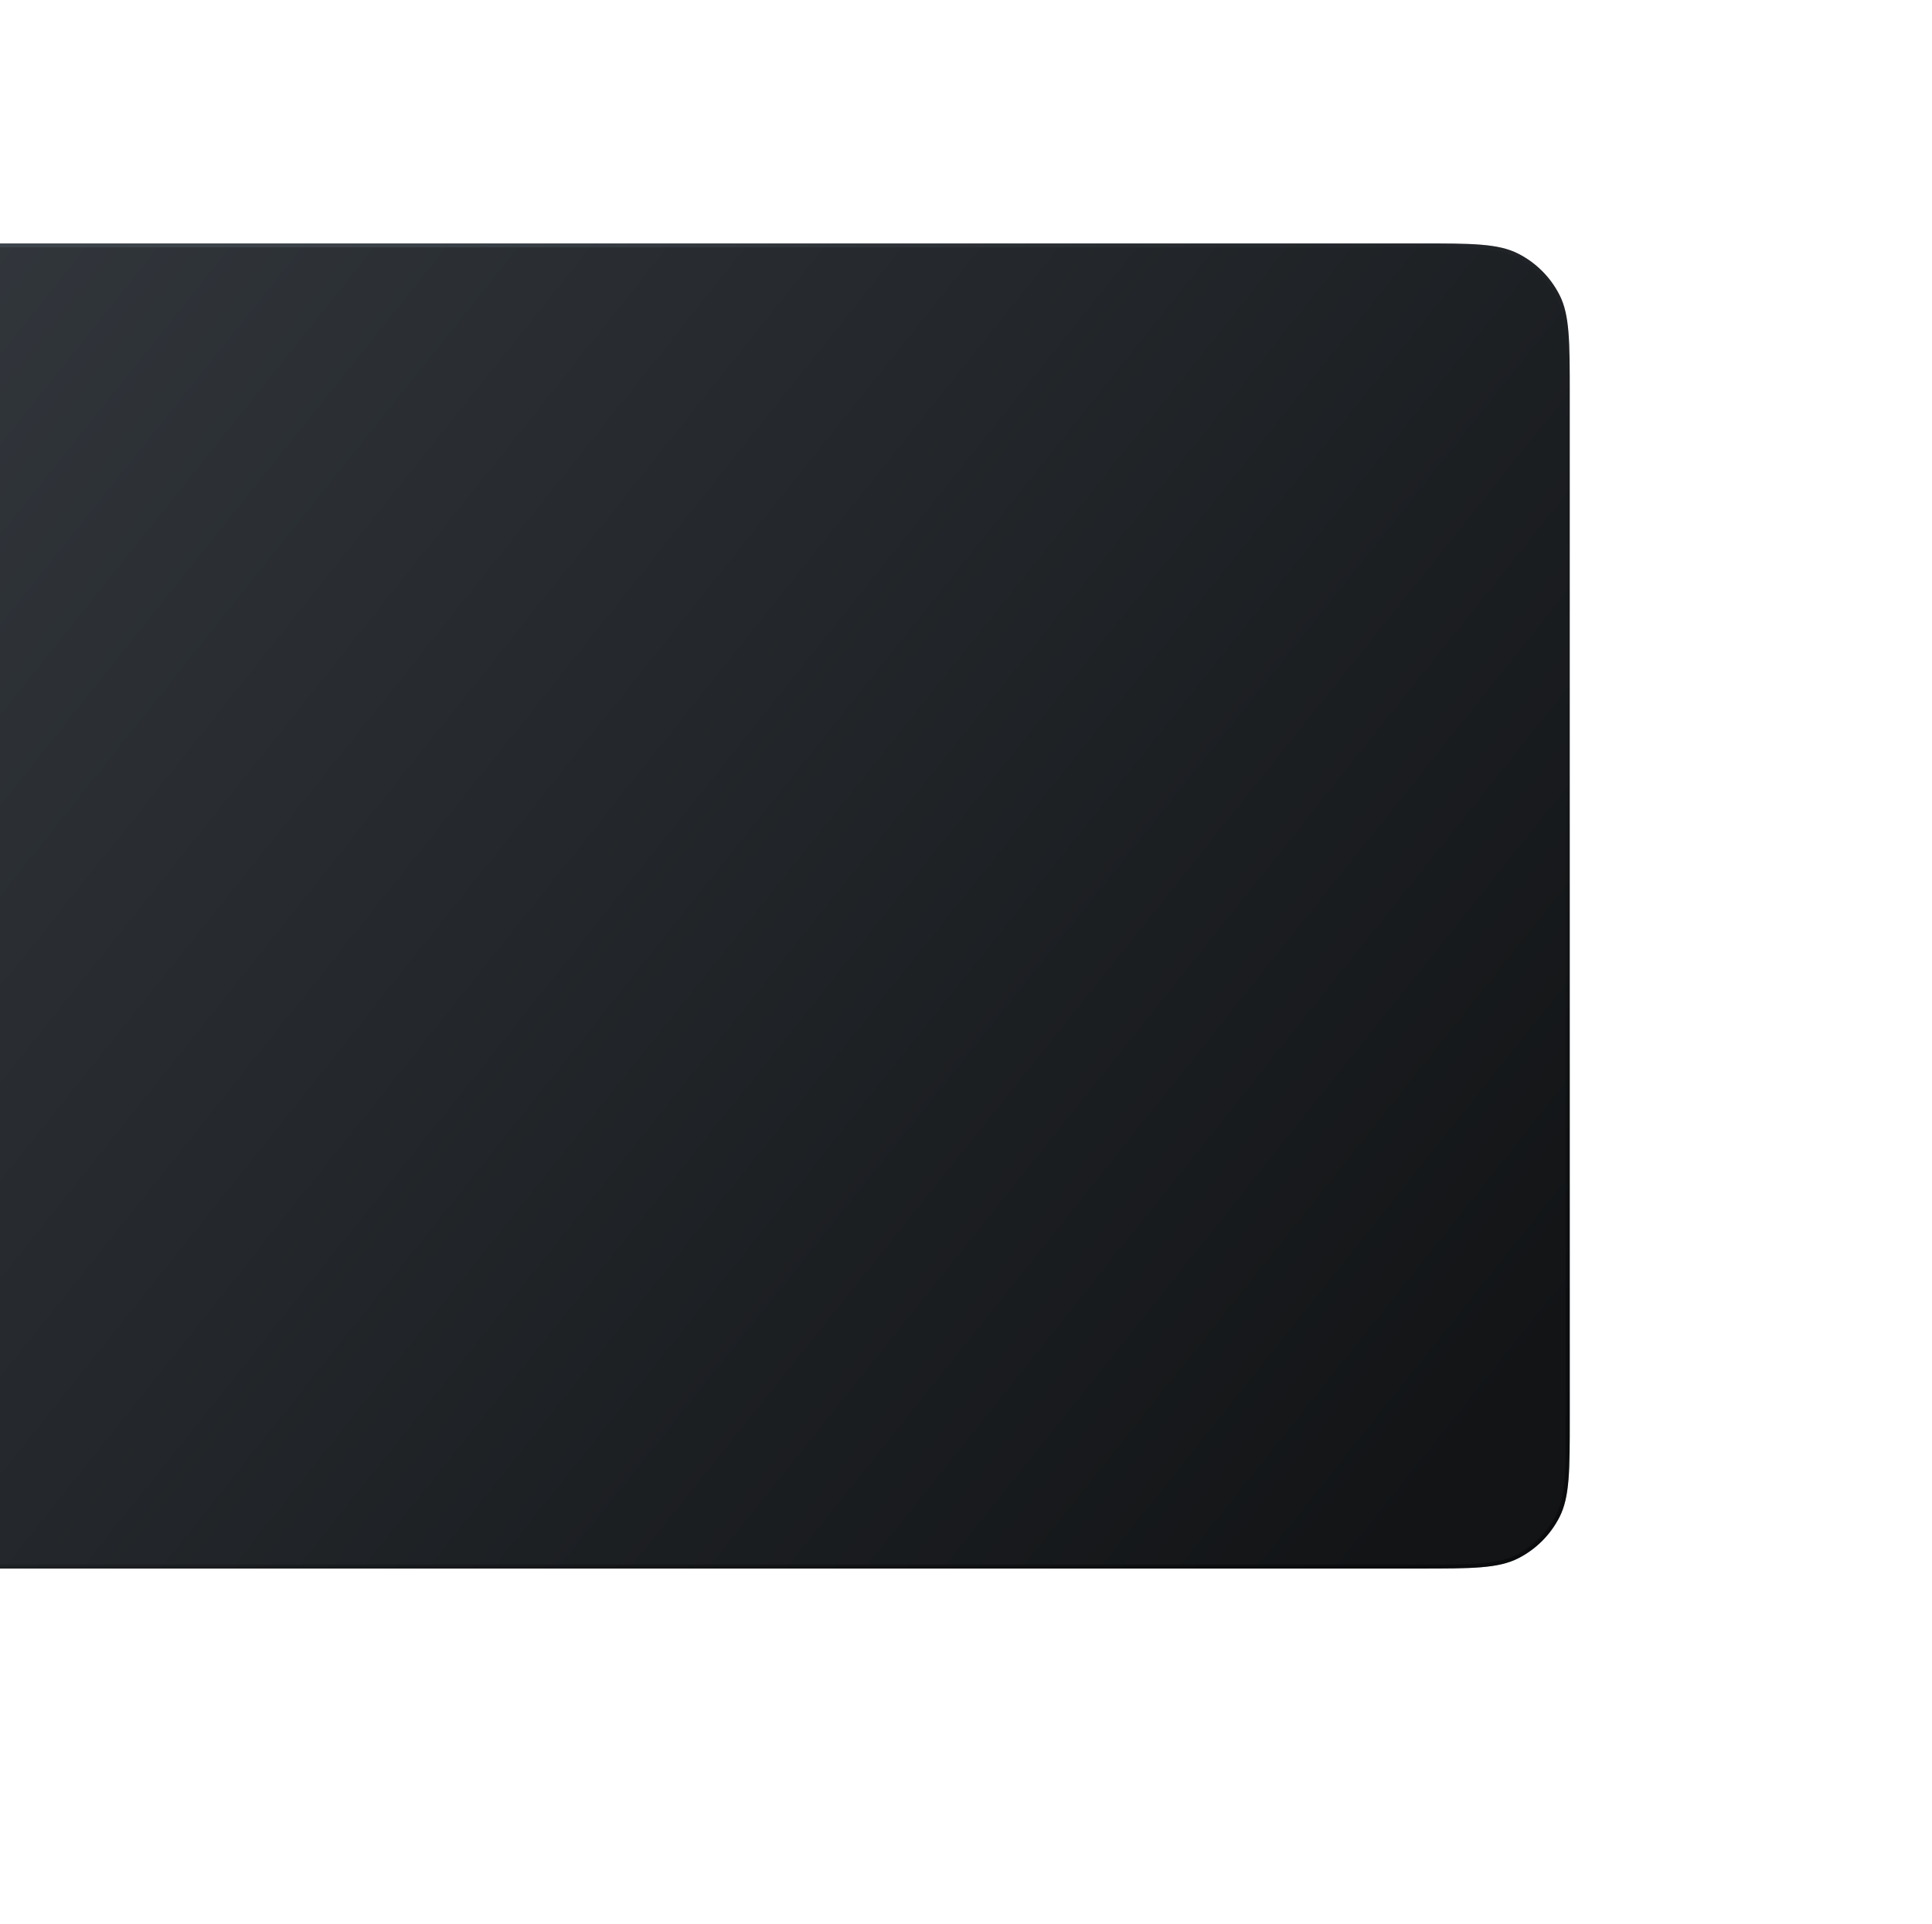 <svg width="492" height="490" viewBox="0 0 492 490" fill="none" xmlns="http://www.w3.org/2000/svg">
<g filter="url(#filter0_ddi)">
<path d="M-26.6 413.5C-40.041 413.5 -46.762 413.5 -51.896 410.884C-56.412 408.583 -60.083 404.912 -62.384 400.396C-65 395.262 -65 388.541 -65 375.1L-65 114.4C-65 100.959 -65 94.238 -62.384 89.104C-60.083 84.588 -56.412 80.917 -51.896 78.616C-46.762 76 -40.041 76 -26.6 76L353.35 76C366.791 76 373.512 76 378.646 78.616C383.162 80.917 386.833 84.588 389.134 89.104C391.75 94.238 391.75 100.959 391.75 114.4L391.75 375.1C391.75 388.541 391.75 395.262 389.134 400.396C386.833 404.912 383.162 408.583 378.646 410.884C373.512 413.5 366.791 413.5 353.35 413.5L-26.6 413.5Z" fill="url(#paint0_linear)"/>
<path d="M-26.6 413C-33.329 413 -38.346 413 -42.322 412.675C-46.294 412.35 -49.184 411.705 -51.669 410.439C-56.091 408.186 -59.686 404.591 -61.939 400.169C-63.205 397.684 -63.85 394.794 -64.175 390.822C-64.5 386.845 -64.5 381.829 -64.5 375.1L-64.5 114.4C-64.5 107.671 -64.5 102.655 -64.175 98.678C-63.85 94.707 -63.205 91.816 -61.939 89.331C-59.686 84.909 -56.091 81.314 -51.669 79.061C-49.184 77.795 -46.294 77.15 -42.322 76.825C-38.346 76.5 -33.329 76.5 -26.6 76.5L353.35 76.5C360.079 76.5 365.095 76.5 369.072 76.825C373.044 77.15 375.934 77.795 378.419 79.061C382.841 81.314 386.436 84.909 388.689 89.331C389.955 91.816 390.6 94.706 390.925 98.678C391.25 102.655 391.25 107.671 391.25 114.4L391.25 375.1C391.25 381.829 391.25 386.845 390.925 390.822C390.6 394.794 389.955 397.684 388.689 400.169C386.436 404.591 382.841 408.186 378.419 410.439C375.934 411.705 373.044 412.35 369.072 412.675C365.095 413 360.079 413 353.35 413L-26.6 413Z" stroke="url(#paint1_linear)" stroke-opacity="0.4"/>
</g>
<defs>
<filter id="filter0_ddi" x="-133" y="1.52588e-05" width="624.75" height="489.5" filterUnits="userSpaceOnUse" color-interpolation-filters="sRGB">
<feFlood flood-opacity="0" result="BackgroundImageFix"/>
<feColorMatrix in="SourceAlpha" type="matrix" values="0 0 0 0 0 0 0 0 0 0 0 0 0 0 0 0 0 0 127 0"/>
<feOffset dx="-12" dy="-20"/>
<feGaussianBlur stdDeviation="28"/>
<feColorMatrix type="matrix" values="0 0 0 0 0.909 0 0 0 0 0.931 0 0 0 0 0.951 0 0 0 0.05 0"/>
<feBlend mode="normal" in2="BackgroundImageFix" result="effect1_dropShadow"/>
<feColorMatrix in="SourceAlpha" type="matrix" values="0 0 0 0 0 0 0 0 0 0 0 0 0 0 0 0 0 0 127 0"/>
<feOffset dx="36" dy="12"/>
<feGaussianBlur stdDeviation="32"/>
<feColorMatrix type="matrix" values="0 0 0 0 0.008 0 0 0 0 0.01 0 0 0 0 0.012 0 0 0 0.7 0"/>
<feBlend mode="normal" in2="effect1_dropShadow" result="effect2_dropShadow"/>
<feBlend mode="normal" in="SourceGraphic" in2="effect2_dropShadow" result="shape"/>
<feColorMatrix in="SourceAlpha" type="matrix" values="0 0 0 0 0 0 0 0 0 0 0 0 0 0 0 0 0 0 127 0" result="hardAlpha"/>
<feOffset dx="-16" dy="-6"/>
<feGaussianBlur stdDeviation="40"/>
<feComposite in2="hardAlpha" operator="arithmetic" k2="-1" k3="1"/>
<feColorMatrix type="matrix" values="0 0 0 0 0.974 0 0 0 0 0.975 0 0 0 0 0.976 0 0 0 0.03 0"/>
<feBlend mode="normal" in2="shape" result="effect3_innerShadow"/>
</filter>
<linearGradient id="paint0_linear" x1="-391.25" y1="36.826" x2="512.895" y2="759.038" gradientUnits="userSpaceOnUse">
<stop offset="0.227" stop-color="#353A40"/>
<stop offset="0.698" stop-color="#121416"/>
</linearGradient>
<linearGradient id="paint1_linear" x1="-86.034" y1="106.639" x2="59.302" y2="528.133" gradientUnits="userSpaceOnUse">
<stop offset="0.071" stop-color="#505962"/>
<stop offset="0.507" stop-opacity="0"/>
<stop offset="1"/>
</linearGradient>
</defs>
</svg>
